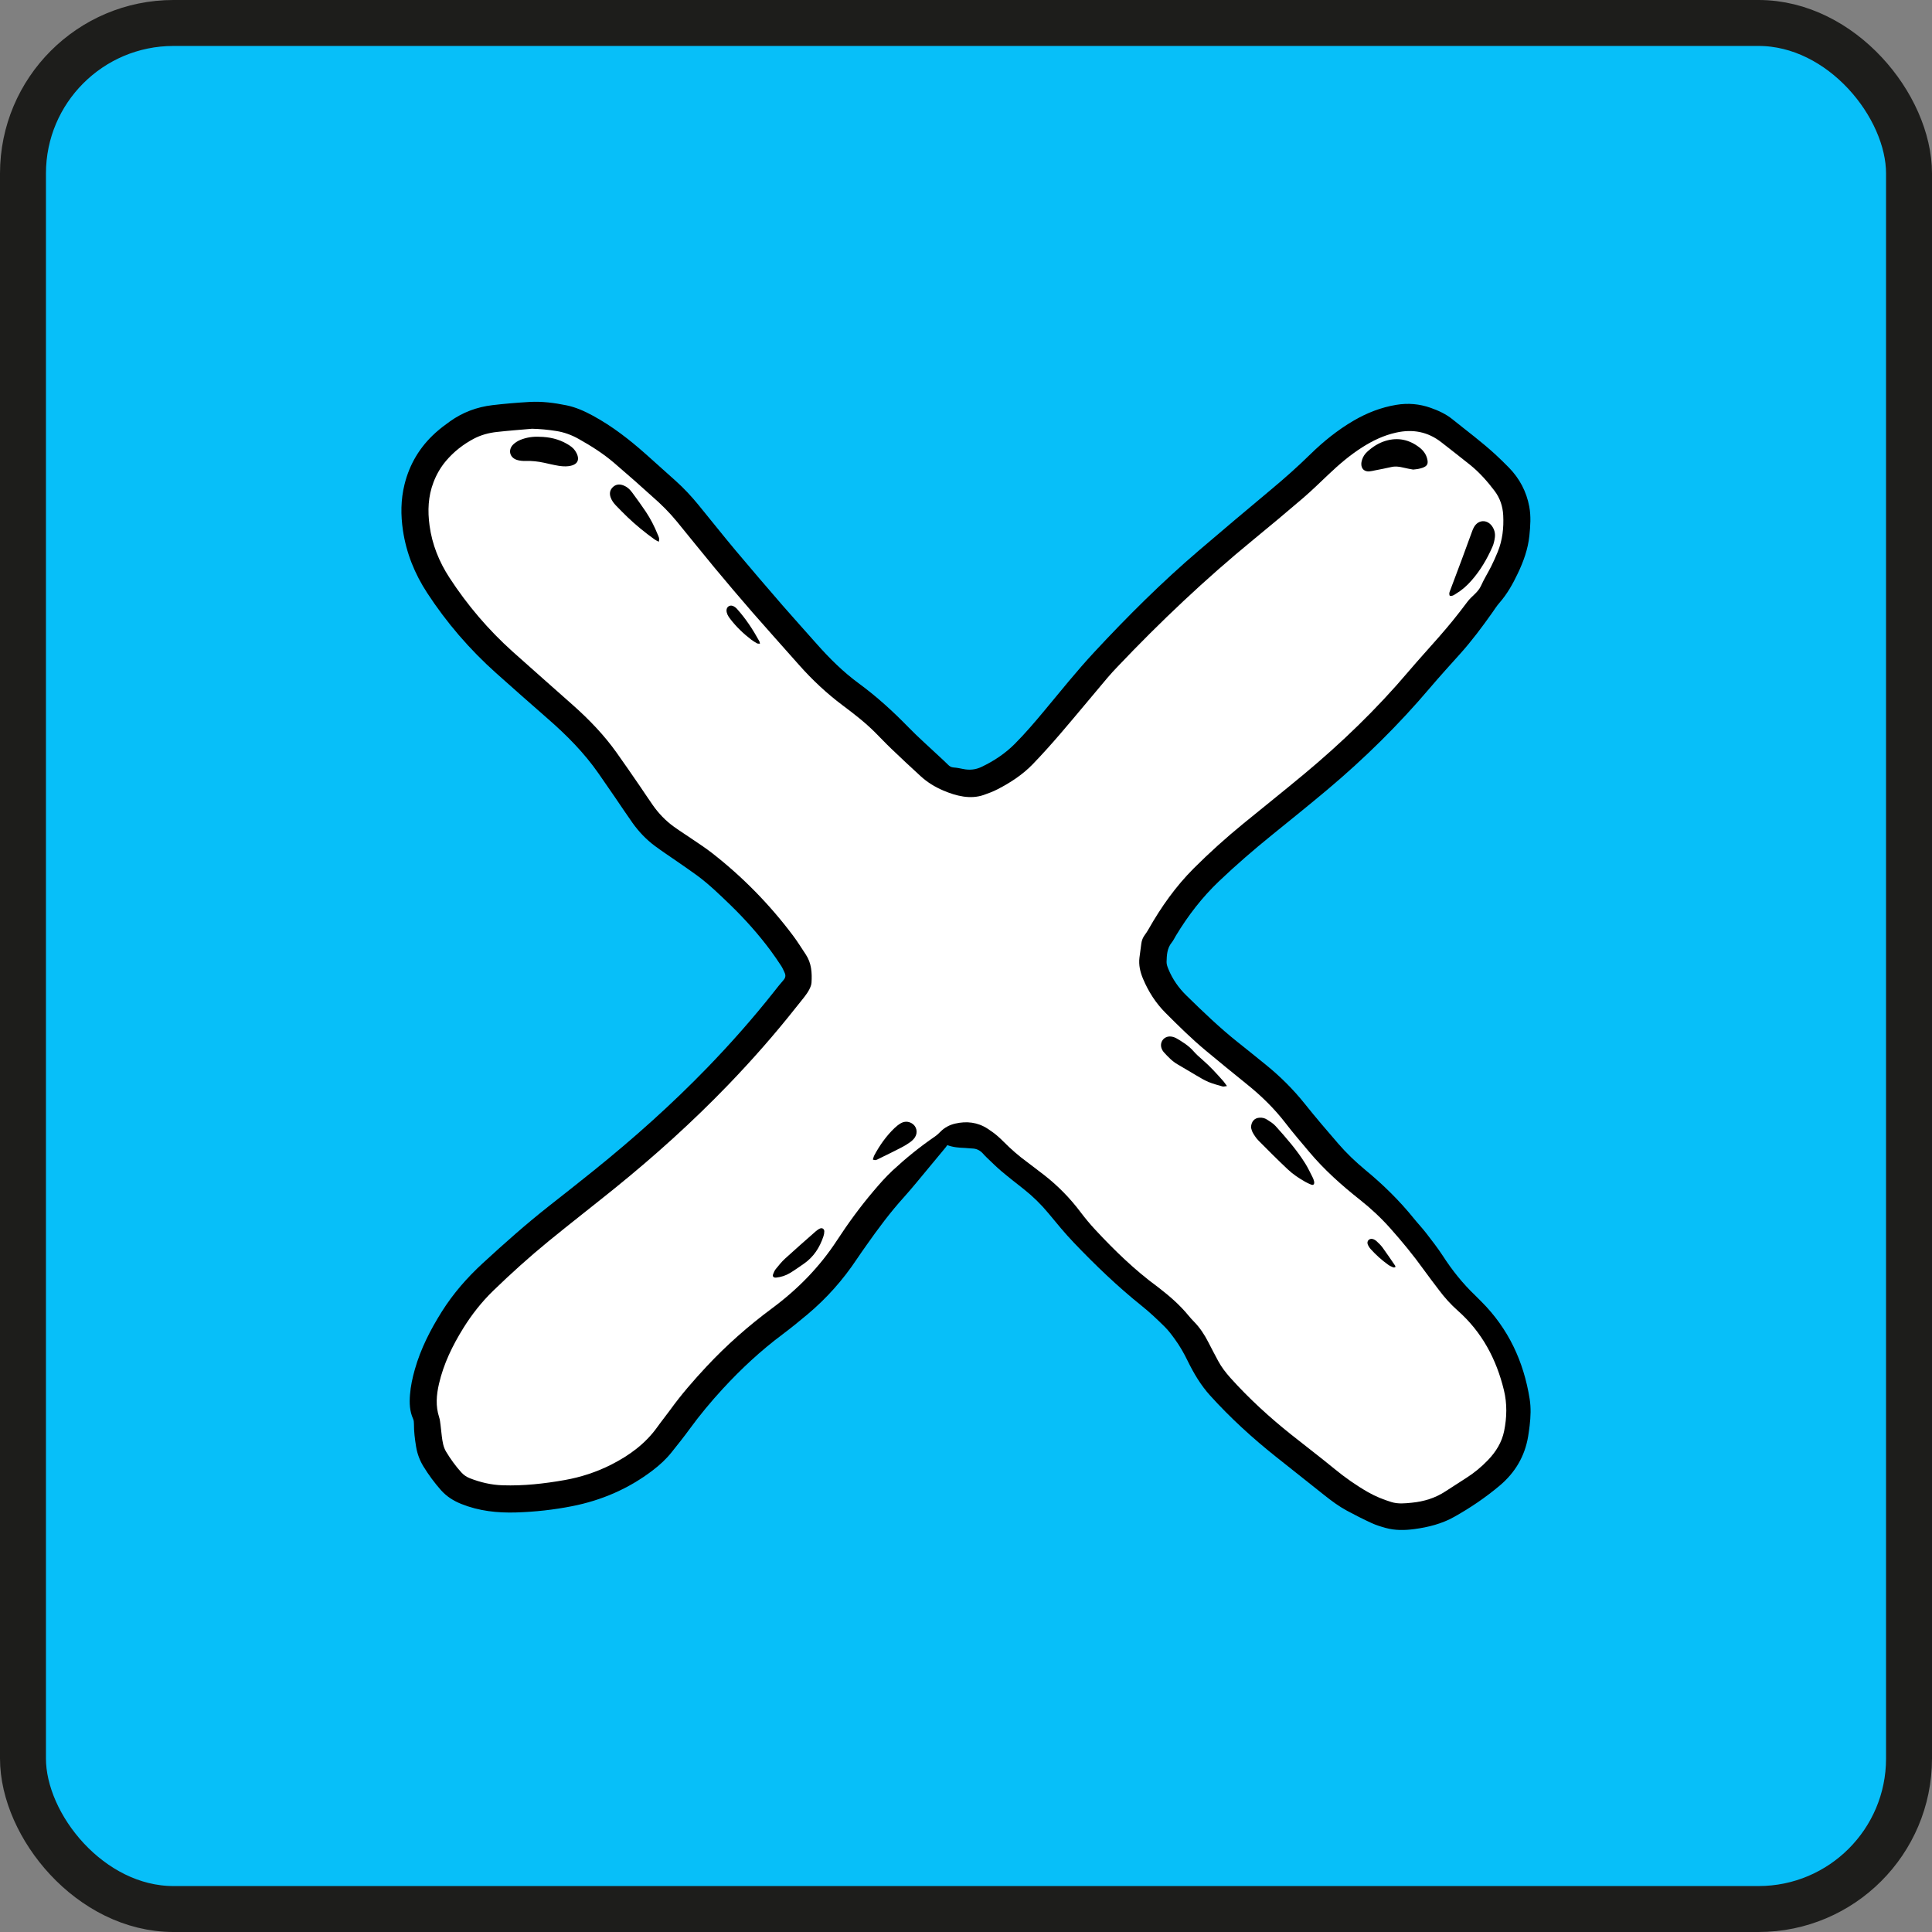 <?xml version="1.0" encoding="UTF-8"?>
<svg xmlns="http://www.w3.org/2000/svg" viewBox="0 0 420.43 420.43">
  <rect x="0" y="0" width="420.43" height="420.43" fill="#808080" stroke="none"/>
  <defs>
    <style>
      .cls-1 {
        fill: #fff;
      }

      .cls-2 {
        fill: #07bff9;
        stroke: #1d1d1b;
        stroke-miterlimit: 10;
        stroke-width: 10px;
      }
    </style>
  </defs>
  <g id="_лой_1" data-name="Слой 1"/>
  <g id="_лой_2" data-name="Слой 2">
    <g id="_вит" data-name="твит">
      <g id="_лой_4" data-name="Слой 4">
        <rect class="cls-2" x="5" y="5" width="410.43" height="410.43" rx="32.75" ry="32.75"/>
      </g>
    </g>
    <g id="_рестик" data-name="крестик">
      <g>
        <path d="M206.13,249.22c-.16,.22-.25,.36-.36,.49-2.12,2.56-4.24,5.12-6.36,7.67-.88,1.05-1.76,2.1-2.68,3.12-2.99,3.3-5.64,6.87-8.2,10.51-.72,1.02-1.44,2.04-2.13,3.07-2.99,4.49-6.55,8.48-10.68,11.95-1.78,1.5-3.59,2.96-5.45,4.36-4.71,3.52-8.99,7.5-12.97,11.82-2.56,2.78-4.98,5.68-7.21,8.74-1.27,1.75-2.62,3.43-3.97,5.12-1.17,1.47-2.55,2.73-4.04,3.87-5.24,4.01-11.14,6.56-17.6,7.83-4,.79-8.05,1.23-12.12,1.36-4.1,.13-8.12-.3-11.98-1.85-1.69-.68-3.17-1.61-4.39-2.97-1.44-1.62-2.72-3.36-3.85-5.2-.81-1.33-1.34-2.76-1.59-4.29-.27-1.64-.48-3.29-.47-4.96,0-.36-.03-.76-.18-1.09-.77-1.69-.82-3.45-.68-5.25,.14-1.87,.54-3.69,1.05-5.5,1.28-4.52,3.39-8.64,5.88-12.6,2.47-3.93,5.5-7.39,8.91-10.53,4.68-4.3,9.43-8.53,14.43-12.46,3.3-2.59,6.6-5.19,9.86-7.82,8.61-6.94,16.85-14.3,24.55-22.25,5.12-5.29,9.98-10.79,14.55-16.57,.67-.85,1.33-1.7,2.05-2.51,.45-.51,.52-1.02,.25-1.6-.24-.53-.47-1.07-.79-1.55-.73-1.11-1.48-2.21-2.27-3.28-2.61-3.51-5.51-6.76-8.64-9.81-2.36-2.28-4.71-4.57-7.36-6.53-1.47-1.08-2.99-2.1-4.49-3.15-1.57-1.09-3.17-2.14-4.7-3.28-1.88-1.4-3.48-3.09-4.84-4.99-1.3-1.83-2.53-3.7-3.8-5.55-1.2-1.75-2.4-3.49-3.61-5.23-3.13-4.5-6.96-8.35-11.08-11.94-3.76-3.28-7.49-6.58-11.21-9.9-5.76-5.15-10.77-10.96-14.99-17.43-2.72-4.16-4.54-8.66-5.28-13.6-.5-3.37-.48-6.7,.34-10.02,1.1-4.45,3.36-8.2,6.76-11.26,.99-.89,2.05-1.69,3.13-2.46,2.76-1.97,5.86-3.13,9.22-3.53,2.68-.32,5.37-.54,8.07-.7,2.71-.16,5.39,.19,8.05,.73,2.05,.42,3.94,1.27,5.78,2.27,4.19,2.28,7.92,5.18,11.47,8.33,2.17,1.93,4.34,3.88,6.5,5.82,1.8,1.61,3.44,3.37,4.97,5.24,2.69,3.28,5.31,6.6,8.03,9.85,3.39,4.04,6.83,8.04,10.28,12.03,2.45,2.82,4.97,5.59,7.44,8.39,2.79,3.15,5.76,6.1,9.16,8.59,3.9,2.86,7.45,6.1,10.82,9.56,2.14,2.2,4.46,4.23,6.7,6.34,.64,.6,1.29,1.18,1.9,1.8,.34,.34,.68,.55,1.18,.59,.7,.05,1.4,.18,2.09,.33,1.39,.29,2.71,.17,4.01-.45,2.69-1.28,5.14-2.9,7.24-5.01,2.26-2.27,4.33-4.7,6.38-7.16,3.59-4.31,7.1-8.7,10.91-12.8,7.21-7.76,14.72-15.24,22.78-22.13,5.21-4.45,10.45-8.87,15.71-13.26,2.94-2.45,5.79-4.98,8.52-7.66,2.86-2.8,5.96-5.3,9.42-7.32,2.89-1.69,5.97-2.9,9.29-3.45,2.56-.43,5.05-.21,7.49,.65,1.7,.6,3.33,1.35,4.73,2.48,3.13,2.53,6.38,4.93,9.35,7.66,1.01,.93,1.99,1.89,2.95,2.87,2.33,2.38,3.82,5.23,4.43,8.49,.39,2.1,.24,4.22,.02,6.34-.3,2.89-1.27,5.58-2.51,8.18-1.09,2.29-2.32,4.5-4.01,6.42-.6,.68-1.08,1.47-1.61,2.21-2.16,3.05-4.4,6.05-6.9,8.84-2.22,2.47-4.46,4.93-6.61,7.46-6.79,8.01-14.24,15.35-22.27,22.1-4.01,3.37-8.09,6.65-12.15,9.94-3.94,3.19-7.77,6.5-11.45,10-3.7,3.52-6.78,7.52-9.41,11.88-.3,.5-.55,1.04-.91,1.49-1.02,1.25-1.08,2.75-1.12,4.24-.01,.51,.2,1.06,.4,1.55,.89,2.18,2.23,4.09,3.91,5.73,3.62,3.54,7.27,7.06,11.25,10.22,2.02,1.6,4.02,3.22,6.02,4.84,3.14,2.54,5.99,5.37,8.52,8.54,2.33,2.92,4.76,5.76,7.21,8.59,1.82,2.11,3.84,4.04,5.98,5.81,3.86,3.18,7.41,6.67,10.55,10.56,.86,1.07,1.81,2.06,2.65,3.15,1.24,1.61,2.5,3.22,3.61,4.92,2.04,3.16,4.36,6.07,7.08,8.66,.45,.43,.88,.88,1.32,1.32,5.88,5.88,9.21,13.02,10.51,21.17,.31,1.94,.23,3.89,0,5.84-.1,.78-.2,1.57-.33,2.34-.72,4.33-2.85,7.88-6.15,10.67-3.08,2.6-6.43,4.87-9.95,6.84-2.67,1.5-5.61,2.24-8.64,2.65-2.13,.28-4.23,.32-6.3-.26-1.04-.29-2.08-.61-3.05-1.06-1.81-.83-3.59-1.74-5.34-2.68-1.76-.95-3.36-2.14-4.92-3.38-3.51-2.8-7.03-5.58-10.54-8.37-5.12-4.07-9.92-8.46-14.31-13.31-2.03-2.24-3.55-4.81-4.87-7.5-.82-1.69-1.74-3.31-2.85-4.82-.68-.94-1.39-1.88-2.21-2.69-1.57-1.54-3.17-3.07-4.88-4.44-5.3-4.24-10.18-8.93-14.86-13.83-1.95-2.04-3.74-4.23-5.54-6.41-1.6-1.93-3.37-3.66-5.34-5.22-1.63-1.29-3.27-2.56-4.86-3.9-1.11-.94-2.14-1.97-3.19-2.97-.3-.28-.58-.59-.86-.9-.62-.68-1.37-1.05-2.3-1.08-.54-.01-1.08-.1-1.62-.12-1.25-.05-2.49-.12-3.81-.61Z"/>
        <path class="cls-1" d="M115.7,93.3c1.8,.04,3.58,.21,5.34,.49,1.74,.27,3.37,.87,4.91,1.74,2.72,1.53,5.35,3.19,7.72,5.23,1.48,1.27,2.96,2.55,4.42,3.84,1.31,1.15,2.59,2.34,3.9,3.49,1.92,1.67,3.71,3.45,5.32,5.42,2.74,3.34,5.43,6.72,8.19,10.04,2.71,3.26,5.45,6.49,8.23,9.69,3.36,3.85,6.78,7.65,10.16,11.47,2.87,3.24,6.02,6.19,9.49,8.79,2.43,1.82,4.83,3.67,6.99,5.82,1.21,1.2,2.37,2.45,3.6,3.62,2.1,2.01,4.22,4,6.37,5.96,1.45,1.33,3.09,2.34,4.92,3.12,1.43,.61,2.86,1.09,4.39,1.32,1.51,.22,2.99,.15,4.43-.35,1.02-.35,2.04-.74,2.99-1.23,2.82-1.45,5.47-3.18,7.68-5.47,2.1-2.18,4.13-4.44,6.1-6.74,3.4-3.97,6.73-8.01,10.11-12.01,.72-.86,1.49-1.68,2.26-2.49,9.28-9.77,19.05-19.02,29.47-27.56,3.66-3,7.3-6.04,10.89-9.12,1.92-1.65,3.73-3.43,5.57-5.17,2.26-2.15,4.63-4.17,7.27-5.85,2.29-1.46,4.71-2.62,7.39-3.21,3.62-.81,6.92-.2,9.87,2.12,2.09,1.65,4.2,3.26,6.27,4.93,2.01,1.63,3.72,3.56,5.28,5.62,1.19,1.57,1.79,3.37,1.89,5.32,.14,2.72-.15,5.4-1.19,7.95-.44,1.08-.91,2.14-1.43,3.18-.71,1.41-1.56,2.75-2.2,4.19-.65,1.48-2.05,2.26-2.96,3.49-1.03,1.4-2.12,2.77-3.21,4.13-.97,1.19-1.97,2.36-2.98,3.52-2.22,2.53-4.49,5.01-6.67,7.57-6.9,8.14-14.55,15.51-22.74,22.33-4.34,3.61-8.76,7.13-13.14,10.71-3.77,3.08-7.38,6.32-10.82,9.76-3.94,3.94-7.12,8.44-9.85,13.26-.24,.43-.52,.85-.82,1.25-.4,.55-.65,1.15-.74,1.83-.14,1.03-.28,2.06-.41,3.09-.2,1.61,.16,3.14,.78,4.61,1.17,2.79,2.78,5.3,4.92,7.44,2.82,2.82,5.66,5.63,8.73,8.18,2.97,2.47,5.96,4.92,8.97,7.34,3.12,2.51,5.96,5.28,8.41,8.47,1.62,2.11,3.36,4.12,5.07,6.16,3.29,3.94,7.11,7.34,11.12,10.51,2.39,1.89,4.59,3.95,6.61,6.22,2.54,2.86,4.97,5.8,7.2,8.91,1.09,1.52,2.24,3,3.36,4.49,1.22,1.63,2.58,3.15,4.11,4.5,5.26,4.65,8.39,10.55,10.03,17.29,.72,2.95,.65,5.94,.05,8.9-.5,2.47-1.8,4.54-3.53,6.34-1.41,1.47-2.98,2.77-4.71,3.87-1.51,.96-3.01,1.92-4.5,2.9-2.24,1.48-4.71,2.23-7.36,2.49-1.49,.15-2.97,.31-4.45-.15-1.75-.54-3.44-1.22-5.04-2.13-2.6-1.49-5.04-3.2-7.36-5.11-3.08-2.53-6.26-4.94-9.38-7.43-4.72-3.76-9.16-7.82-13.2-12.31-1.03-1.15-1.97-2.36-2.7-3.72-.73-1.35-1.44-2.72-2.14-4.08-.84-1.64-1.83-3.16-3.13-4.48-.41-.41-.8-.85-1.17-1.3-1.88-2.3-4.1-4.23-6.44-6.04-.1-.08-.2-.15-.3-.23-4.98-3.65-9.39-7.93-13.58-12.44-1.13-1.21-2.19-2.5-3.19-3.82-2.26-3.01-4.87-5.67-7.82-7.99-1.7-1.34-3.45-2.6-5.15-3.93-.88-.69-1.71-1.44-2.54-2.2-.86-.79-1.64-1.65-2.52-2.41-.69-.6-1.43-1.13-2.2-1.63-2.18-1.41-4.56-1.68-7.06-1.1-1.24,.29-2.32,.87-3.22,1.79-.37,.38-.78,.75-1.22,1.05-3.23,2.21-6.26,4.67-9.13,7.33-1.52,1.41-2.89,2.98-4.23,4.56-2.88,3.39-5.5,6.99-7.93,10.71-3.8,5.82-8.59,10.67-14.14,14.78-5.12,3.8-9.88,7.99-14.23,12.65-2.81,3.01-5.51,6.11-7.92,9.45-.9,1.24-1.88,2.44-2.77,3.69-2.6,3.65-6.1,6.2-10.04,8.2-3.2,1.62-6.59,2.73-10.13,3.36-4.47,.79-8.95,1.29-13.51,1.14-2.49-.08-4.85-.64-7.15-1.54-.71-.28-1.32-.7-1.83-1.26-1.26-1.39-2.35-2.9-3.32-4.51-.62-1.03-.78-2.18-.93-3.33-.11-.82-.17-1.65-.28-2.48-.08-.58-.13-1.17-.31-1.71-.79-2.42-.59-4.84-.03-7.25,1.01-4.38,2.96-8.36,5.32-12.16,1.83-2.94,3.96-5.64,6.44-8.06,3.88-3.76,7.89-7.38,12.07-10.8,4.76-3.89,9.62-7.66,14.4-11.52,8.67-7.01,16.93-14.45,24.67-22.48,5.22-5.42,10.19-11.06,14.85-16.97,.59-.75,1.21-1.48,1.79-2.24,.38-.5,.75-1.01,1.03-1.56,.24-.47,.47-1,.5-1.52,.13-2.14,0-4.24-1.24-6.11-.92-1.38-1.79-2.8-2.79-4.13-5.09-6.78-10.98-12.79-17.67-18-1.34-1.04-2.77-1.97-4.18-2.93-1.33-.92-2.71-1.78-4.02-2.72-1.84-1.32-3.39-2.94-4.68-4.79-.95-1.36-1.86-2.75-2.8-4.12-1.67-2.43-3.34-4.86-5.05-7.26-2.71-3.81-5.94-7.16-9.42-10.26-4.38-3.89-8.78-7.76-13.14-11.66-5.32-4.77-9.91-10.16-13.81-16.15-2.25-3.46-3.76-7.21-4.32-11.31-.44-3.22-.32-6.38,.86-9.45,.64-1.68,1.53-3.23,2.69-4.61,1.71-2.03,3.76-3.63,6.1-4.87,1.56-.82,3.26-1.27,5-1.46,2.52-.28,5.04-.47,7.56-.69Z"/>
        <path d="M307.55,102.19c-.64-.12-1.45-.25-2.25-.45-.86-.21-1.69-.31-2.57-.1-1.16,.28-2.35,.48-3.52,.72-.41,.08-.81,.19-1.22,.22-1.05,.09-1.76-.55-1.75-1.61,0-.32,.08-.66,.18-.97,.22-.69,.63-1.26,1.16-1.74,1.15-1.04,2.44-1.87,3.93-2.32,2.7-.81,5.16-.28,7.37,1.43,.84,.64,1.46,1.46,1.71,2.52,.25,1.06,0,1.53-1.03,1.91-.31,.11-.64,.18-.96,.25-.28,.06-.57,.07-1.05,.13Z"/>
        <path d="M272.24,245.37c.03-1.31,.75-2.06,1.8-2.14,.6-.05,1.18,.08,1.67,.4,.66,.42,1.36,.84,1.87,1.41,2.33,2.59,4.63,5.21,6.48,8.18,.59,.95,1.06,1.97,1.57,2.96,.15,.29,.27,.61,.34,.93,.04,.18,.04,.43-.06,.58-.16,.26-.45,.15-.68,.06-.38-.16-.76-.33-1.12-.53-1.42-.79-2.77-1.7-3.94-2.81-2.14-2.02-4.22-4.1-6.29-6.19-.49-.49-.89-1.1-1.24-1.7-.24-.42-.33-.92-.4-1.14Z"/>
        <path d="M315.48,129.64c-.22-.52,0-.89,.14-1.27,.83-2.21,1.67-4.42,2.49-6.63,.68-1.82,1.33-3.66,2.01-5.48,.2-.54,.38-1.1,.67-1.6,.93-1.59,2.81-1.66,3.89-.17,.53,.74,.74,1.59,.62,2.48-.09,.69-.25,1.4-.53,2.03-1.18,2.67-2.64,5.17-4.58,7.36-.99,1.13-2.11,2.11-3.4,2.88-.38,.23-.75,.54-1.31,.4Z"/>
        <path d="M117.37,95.05c2.16,.03,4.2,.48,6.07,1.58,.65,.38,1.27,.8,1.7,1.43,.97,1.42,1.12,3.09-1.49,3.39-.69,.08-1.41,.02-2.1-.09-1.06-.17-2.11-.43-3.16-.66-1.3-.28-2.61-.43-3.95-.39-.65,.02-1.34-.03-1.96-.23-1.58-.51-1.98-2.18-.8-3.35,.43-.42,.99-.77,1.55-1,1.32-.54,2.71-.75,4.14-.68Z"/>
        <path d="M267.01,236.34c-.5,.06-.76,.15-.96,.09-1.03-.3-2.08-.57-3.07-.98-.95-.4-1.84-.95-2.73-1.47-1.33-.77-2.63-1.58-3.96-2.34-1.21-.69-2.14-1.69-3.06-2.7-.16-.18-.29-.41-.39-.63-.63-1.41,.39-2.88,1.94-2.75,.44,.04,.9,.2,1.28,.42,1.32,.78,2.62,1.58,3.65,2.76,.6,.68,1.28,1.3,1.97,1.89,1.64,1.41,3.08,3.01,4.51,4.62,.24,.27,.44,.58,.81,1.08Z"/>
        <path d="M143.35,117.9c-.39-.22-.68-.35-.94-.54-2.06-1.47-4.03-3.08-5.86-4.83-.84-.81-1.65-1.64-2.46-2.47-.53-.54-.97-1.13-1.22-1.86-.28-.82-.15-1.57,.48-2.18,.58-.56,1.29-.71,2.08-.47,.92,.28,1.6,.89,2.14,1.63,1.01,1.37,2.01,2.75,2.96,4.16,1.04,1.56,1.89,3.23,2.59,4.96,.18,.44,.48,.88,.22,1.6Z"/>
        <path d="M168.86,278.03c-.56,.02-.8-.27-.61-.77,.15-.38,.31-.79,.57-1.1,.63-.77,1.25-1.56,1.98-2.23,2.21-2.02,4.46-3.99,6.7-5.96,.28-.24,.59-.47,.92-.62,.5-.22,.96,.08,.96,.61,0,.36-.07,.74-.19,1.09-.81,2.43-2.13,4.49-4.28,5.97-.99,.68-1.97,1.39-3,2.01-.93,.56-1.96,.89-3.06,1Z"/>
        <path d="M189.94,252.33c.12-.35,.19-.67,.34-.95,1.17-2.17,2.58-4.17,4.36-5.88,.42-.4,.88-.77,1.38-1.06,.77-.44,1.6-.45,2.38,0,1.06,.61,1.39,1.97,.72,3.03-.26,.41-.64,.77-1.03,1.06-.6,.44-1.25,.83-1.91,1.17-1.66,.86-3.34,1.68-5.02,2.5-.32,.15-.64,.42-1.22,.12Z"/>
        <path d="M165.37,140.08c-.3-.03-.48,0-.6-.07-.43-.24-.87-.49-1.26-.79-1.72-1.32-3.28-2.8-4.6-4.53-.23-.29-.45-.61-.6-.94-.13-.29-.22-.64-.21-.95,.02-.75,.7-1.21,1.4-.93,.33,.13,.65,.38,.89,.65,1.92,2.14,3.49,4.54,4.87,7.06,.06,.1,.06,.24,.12,.52Z"/>
        <path d="M303.62,275.78c-.14,0-.31,.07-.43,.02-.38-.16-.77-.33-1.1-.57-1.39-.99-2.65-2.13-3.8-3.4-.27-.3-.51-.67-.65-1.04-.27-.72,.34-1.36,1.09-1.16,.31,.08,.61,.27,.85,.49,.46,.42,.91,.86,1.28,1.36,.95,1.31,1.85,2.65,2.77,3.99,.04,.05,0,.16,0,.31Z"/>
      </g>
    </g>
  </g>
</svg>